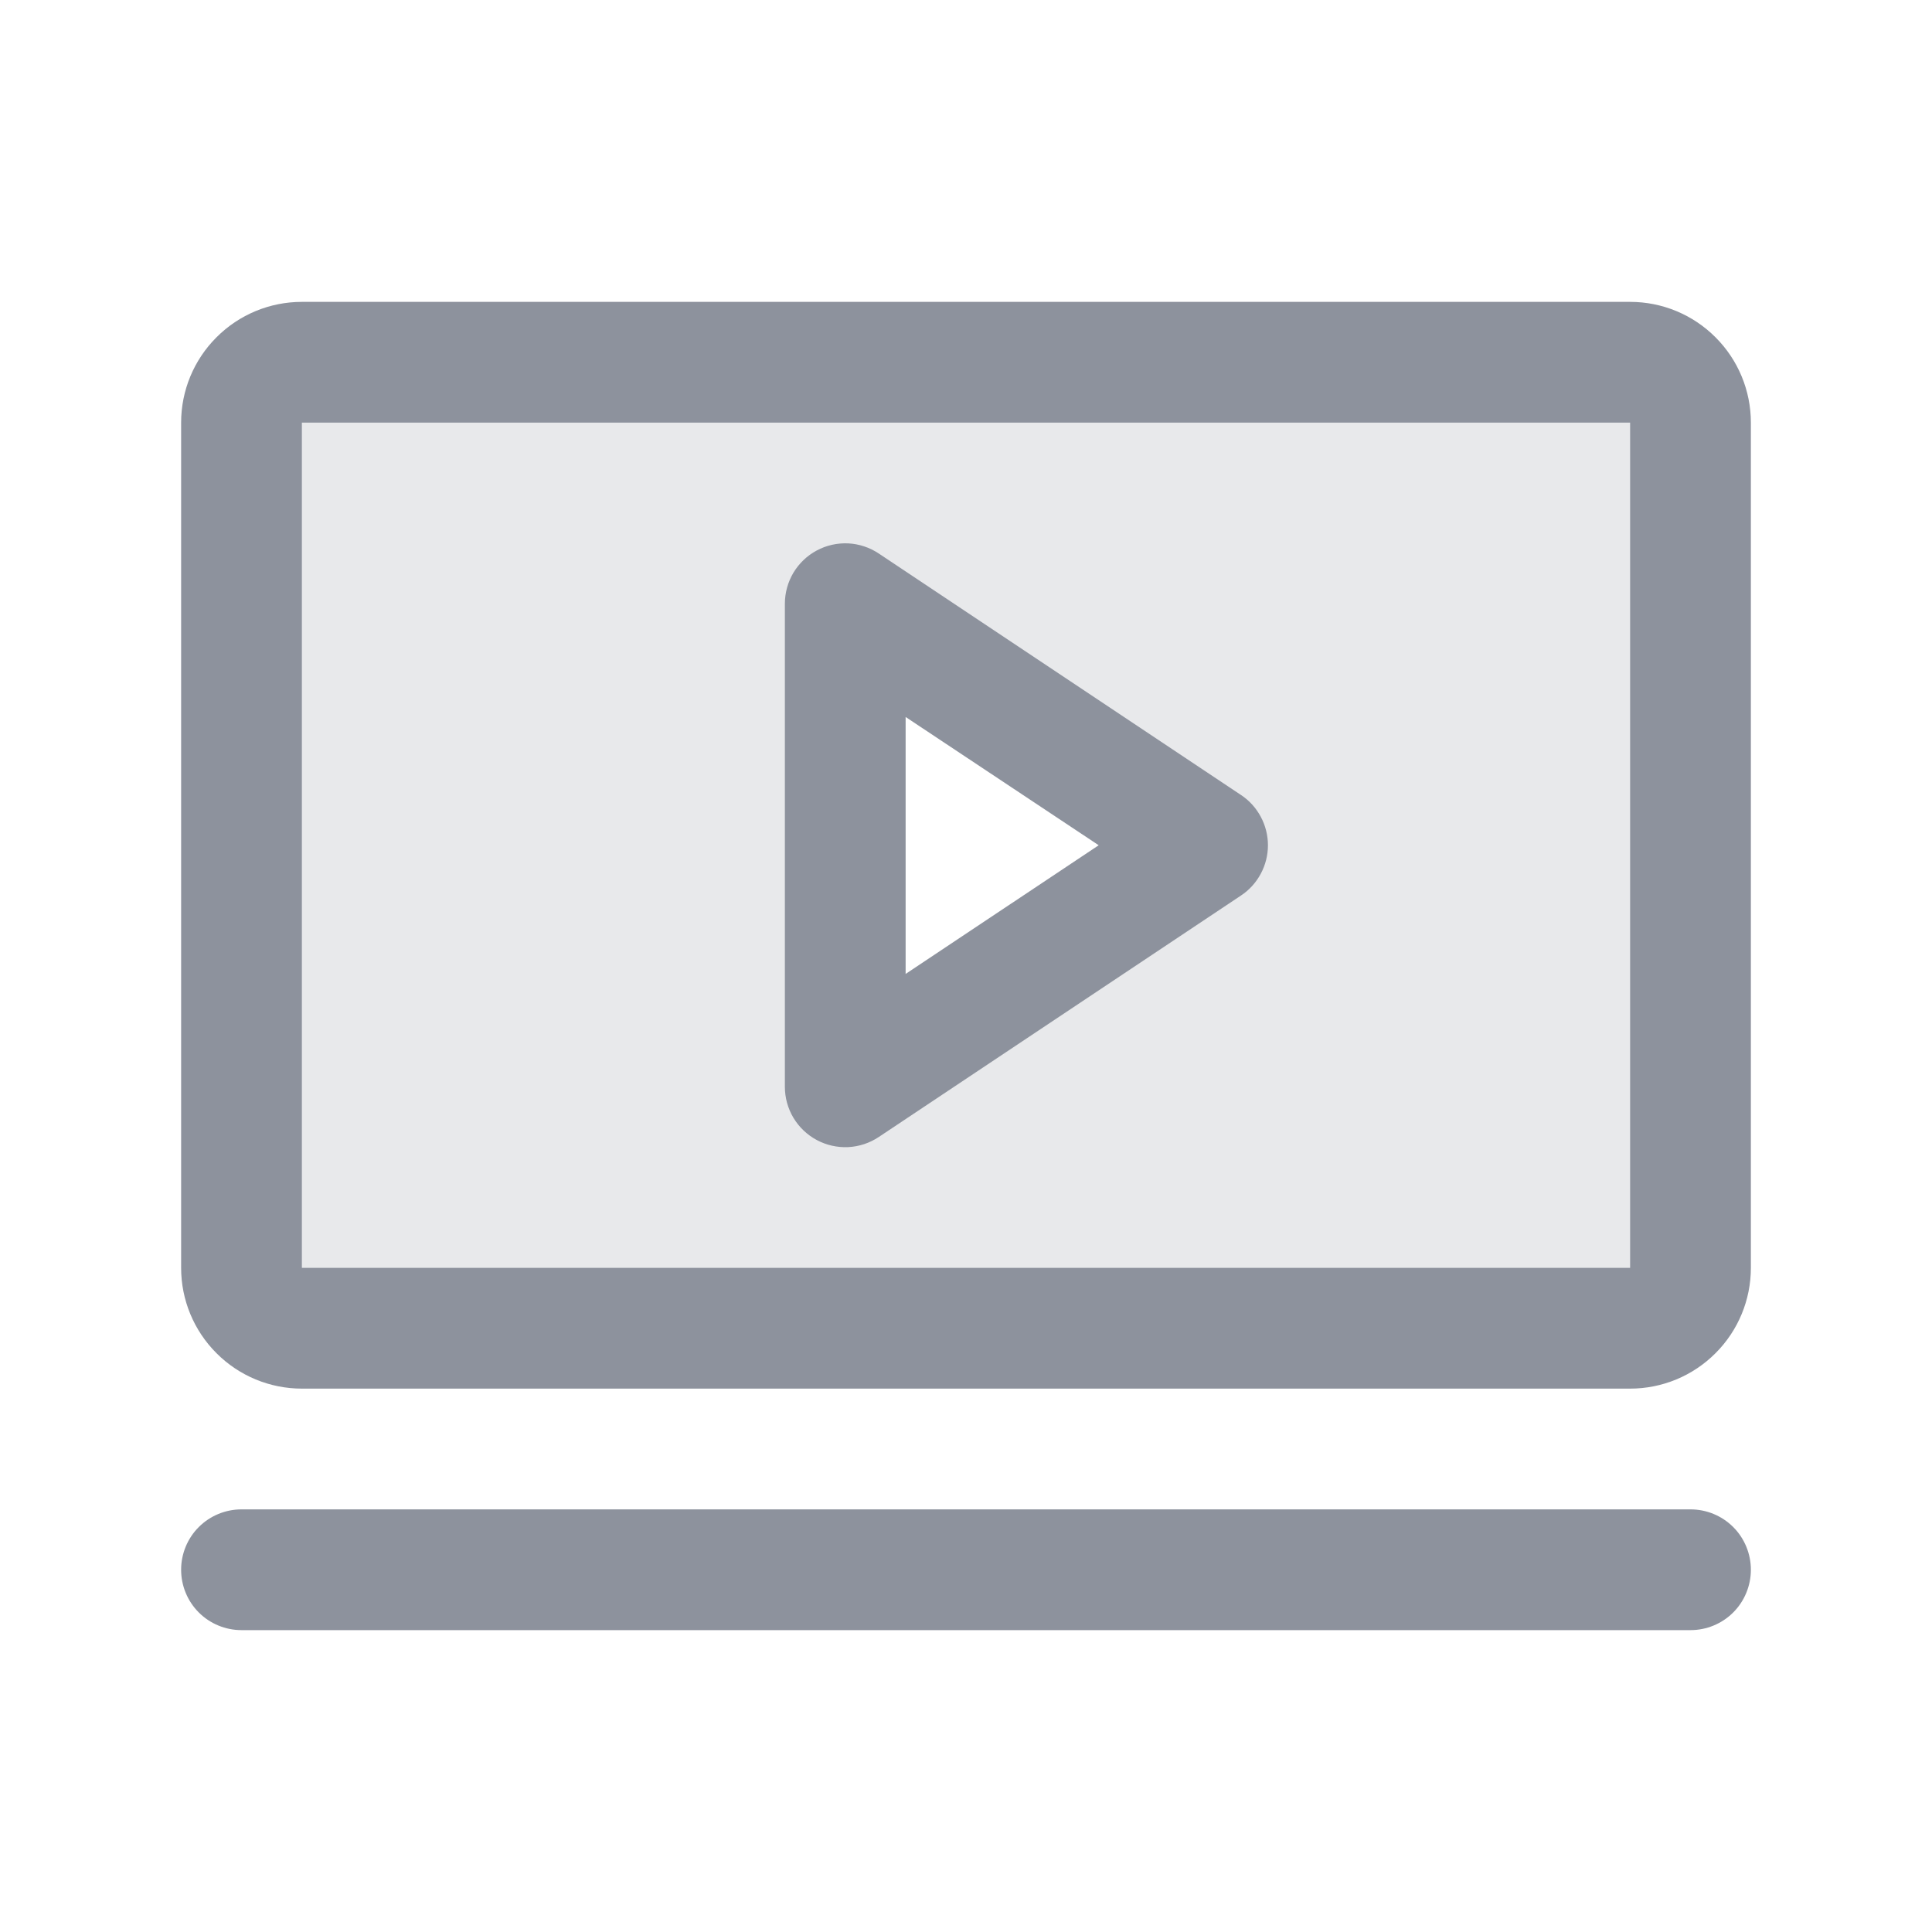<svg width="28" height="28" viewBox="0 0 28 28" fill="none" xmlns="http://www.w3.org/2000/svg">
<path opacity="0.2" d="M23.625 5.25H4.375C4.143 5.25 3.92 5.342 3.756 5.506C3.592 5.67 3.5 5.893 3.5 6.125V18.375C3.5 18.607 3.592 18.83 3.756 18.994C3.92 19.158 4.143 19.25 4.375 19.25H23.625C23.857 19.25 24.08 19.158 24.244 18.994C24.408 18.83 24.5 18.607 24.5 18.375V6.125C24.5 5.893 24.408 5.67 24.244 5.506C24.08 5.342 23.857 5.25 23.625 5.25ZM12.25 15.75V8.75L17.5 12.25L12.25 15.75Z" fill="#8D929D"/>
<path d="M17.986 11.522L12.736 8.022C12.604 7.934 12.451 7.883 12.292 7.875C12.134 7.868 11.977 7.903 11.837 7.978C11.697 8.053 11.581 8.164 11.499 8.3C11.418 8.436 11.375 8.592 11.375 8.75V15.75C11.375 15.909 11.418 16.064 11.499 16.2C11.581 16.336 11.697 16.447 11.837 16.522C11.977 16.597 12.134 16.632 12.292 16.625C12.451 16.617 12.604 16.566 12.736 16.478L17.986 12.978C18.106 12.899 18.204 12.79 18.272 12.663C18.34 12.536 18.376 12.394 18.376 12.25C18.376 12.106 18.34 11.964 18.272 11.837C18.204 11.71 18.106 11.601 17.986 11.522ZM13.125 14.115V10.391L15.923 12.25L13.125 14.115ZM23.625 4.375H4.375C3.911 4.375 3.466 4.559 3.138 4.888C2.809 5.216 2.625 5.661 2.625 6.125V18.375C2.625 18.839 2.809 19.284 3.138 19.612C3.466 19.941 3.911 20.125 4.375 20.125H23.625C24.089 20.125 24.534 19.941 24.862 19.612C25.191 19.284 25.375 18.839 25.375 18.375V6.125C25.375 5.661 25.191 5.216 24.862 4.888C24.534 4.559 24.089 4.375 23.625 4.375ZM23.625 18.375H4.375V6.125H23.625V18.375ZM25.375 22.75C25.375 22.982 25.283 23.205 25.119 23.369C24.955 23.533 24.732 23.625 24.5 23.625H3.5C3.268 23.625 3.045 23.533 2.881 23.369C2.717 23.205 2.625 22.982 2.625 22.75C2.625 22.518 2.717 22.295 2.881 22.131C3.045 21.967 3.268 21.875 3.5 21.875H24.5C24.732 21.875 24.955 21.967 25.119 22.131C25.283 22.295 25.375 22.518 25.375 22.75Z" fill="#8D929D"/>
</svg>
